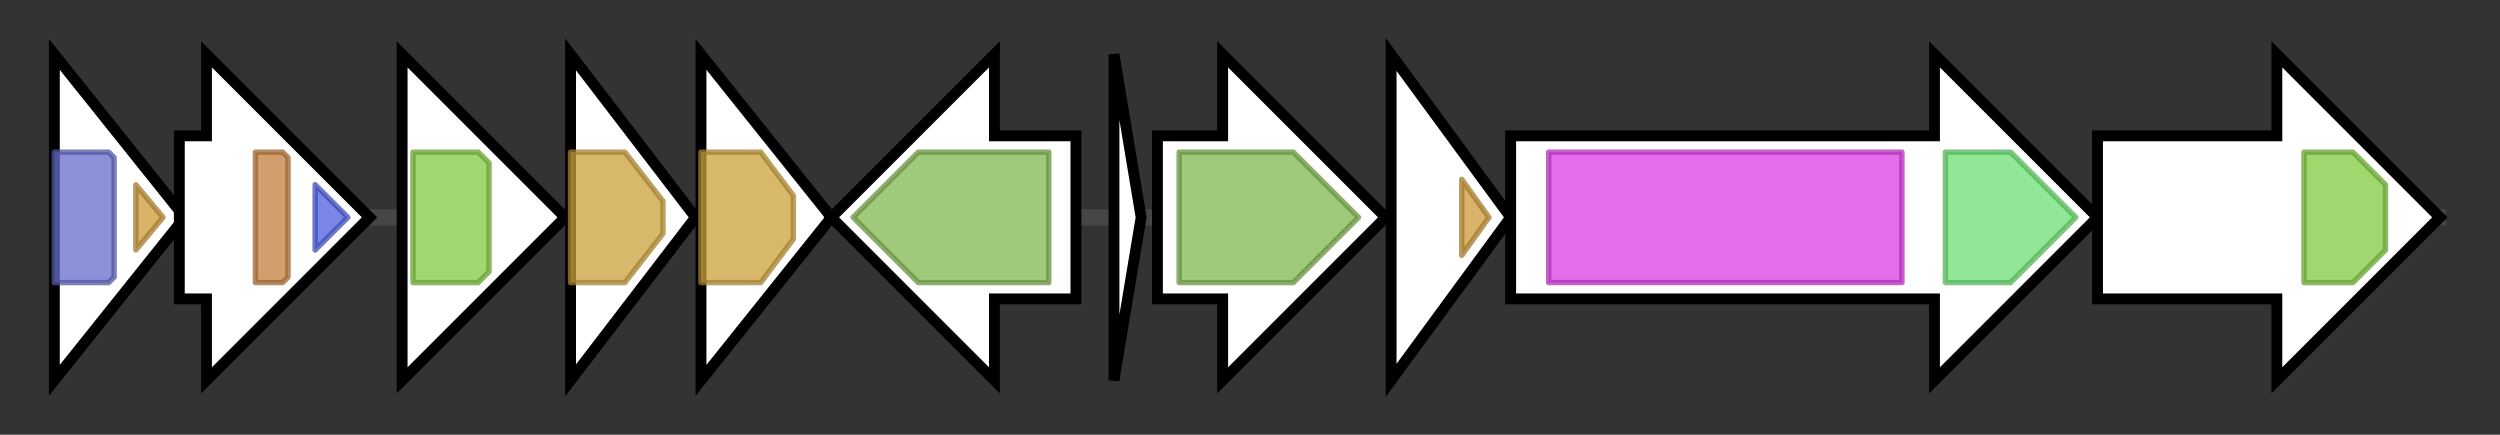 <svg version="1.1" baseProfile="full" xmlns="http://www.w3.org/2000/svg" width="460.067" height="80">
	<rect width="100%" height="100%" fill="#333333" stroke="none"/>
	<g>
		<line x1="10" y1="40.0" x2="450.067" y2="40.0" style="stroke:rgb(70,70,70); stroke-width:3 "/>
		<g>
			<title>pnlR2 (PPE_01446)
transcriptional response regulator</title>
			<polygon class="pnlR2 (PPE_01446)
transcriptional response regulator" points="10,10 34,40 10,70" fill="rgb(255,255,255)" fill-opacity="1.0" stroke="rgb(0,0,0)" stroke-width="2"  />
			<g>
				<title>Response_reg (PF00072)
"Response regulator receiver domain"</title>
				<polygon class="PF00072" points="10,28 20,28 21,29 21,51 20,52 10,52" stroke-linejoin="round" width="11" height="24" fill="rgb(100,107,203)" stroke="rgb(80,85,162)" stroke-width="1" opacity="0.75" />
			</g>
			<g>
				<title>Trans_reg_C (PF00486)
"Transcriptional regulatory protein, C terminal"</title>
				<polygon class="PF00486" points="25,34 30,40 25,46" stroke-linejoin="round" width="7" height="24" fill="rgb(204,153,57)" stroke="rgb(163,122,45)" stroke-width="1" opacity="0.75" />
			</g>
		</g>
		<g>
			<title>pnlK (PPE_01448)
sensor histidine kinase</title>
			<polygon class="pnlK (PPE_01448)
sensor histidine kinase" points="33,25 38,25 38,10 68,40 38,70 38,55 33,55" fill="rgb(255,255,255)" fill-opacity="1.0" stroke="rgb(0,0,0)" stroke-width="2"  />
			<g>
				<title>HisKA (PF00512)
"His Kinase A (phospho-acceptor) domain"</title>
				<polygon class="PF00512" points="47,28 52,28 53,29 53,51 52,52 47,52" stroke-linejoin="round" width="6" height="24" fill="rgb(193,125,62)" stroke="rgb(154,100,49)" stroke-width="1" opacity="0.75" />
			</g>
			<g>
				<title>HATPase_c (PF02518)
"Histidine kinase-, DNA gyrase B-, and HSP90-like ATPase"</title>
				<polygon class="PF02518" points="58,34 64,40 58,46" stroke-linejoin="round" width="9" height="24" fill="rgb(80,94,225)" stroke="rgb(64,75,180)" stroke-width="1" opacity="0.75" />
			</g>
		</g>
		<g>
			<title>pnlF (PPE_01449)
ABC transporter ATP-binding protein</title>
			<polygon class="pnlF (PPE_01449)
ABC transporter ATP-binding protein" points="74,25 74,25 74,10 104,40 74,70 74,55 74,55" fill="rgb(255,255,255)" fill-opacity="1.0" stroke="rgb(0,0,0)" stroke-width="2"  />
			<g>
				<title>ABC_tran (PF00005)
"ABC transporter"</title>
				<polygon class="PF00005" points="76,28 88,28 90,30 90,50 88,52 76,52" stroke-linejoin="round" width="14" height="24" fill="rgb(129,201,63)" stroke="rgb(103,160,50)" stroke-width="1" opacity="0.75" />
			</g>
		</g>
		<g>
			<title>pnlG (PPE_01450)
ABC transporter permease</title>
			<polygon class="pnlG (PPE_01450)
ABC transporter permease" points="105,10 128,40 105,70" fill="rgb(255,255,255)" fill-opacity="1.0" stroke="rgb(0,0,0)" stroke-width="2"  />
			<g>
				<title>ABC2_membrane_4 (PF12730)
"ABC-2 family transporter protein"</title>
				<polygon class="PF12730" points="105,28 115,28 122,37 122,43 115,52 105,52" stroke-linejoin="round" width="17" height="24" fill="rgb(203,161,59)" stroke="rgb(162,128,47)" stroke-width="1" opacity="0.75" />
			</g>
		</g>
		<g>
			<title>pnlE (PPE_01451)
ABC transporter permease</title>
			<polygon class="pnlE (PPE_01451)
ABC transporter permease" points="129,10 153,40 129,70" fill="rgb(255,255,255)" fill-opacity="1.0" stroke="rgb(0,0,0)" stroke-width="2"  />
			<g>
				<title>ABC2_membrane_4 (PF12730)
"ABC-2 family transporter protein"</title>
				<polygon class="PF12730" points="129,28 140,28 146,36 146,44 140,52 129,52" stroke-linejoin="round" width="17" height="24" fill="rgb(203,161,59)" stroke="rgb(162,128,47)" stroke-width="1" opacity="0.75" />
			</g>
		</g>
		<g>
			<title>pnlC2 (PPE_01452)
cyclase</title>
			<polygon class="pnlC2 (PPE_01452)
cyclase" points="198,25 183,25 183,10 153,40 183,70 183,55 198,55" fill="rgb(255,255,255)" fill-opacity="1.0" stroke="rgb(0,0,0)" stroke-width="2"  />
			<g>
				<title>LANC_like (PF05147)
"Lanthionine synthetase C-like protein"</title>
				<polygon class="PF05147" points="157,40 169,28 193,28 193,52 169,52" stroke-linejoin="round" width="40" height="24" fill="rgb(129,182,79)" stroke="rgb(103,145,63)" stroke-width="1" opacity="0.75" />
			</g>
		</g>
		<g>
			<title>pnlA (PPE_04953)
lantibiotic paenilan precursor peptide</title>
			<polygon class="pnlA (PPE_04953)
lantibiotic paenilan precursor peptide" points="205,10 210,40 205,70" fill="rgb(255,255,255)" fill-opacity="1.0" stroke="rgb(0,0,0)" stroke-width="2"  />
		</g>
		<g>
			<title>pnlC1 (PPE_01453)
cyclase</title>
			<polygon class="pnlC1 (PPE_01453)
cyclase" points="213,25 225,25 225,10 255,40 225,70 225,55 213,55" fill="rgb(255,255,255)" fill-opacity="1.0" stroke="rgb(0,0,0)" stroke-width="2"  />
			<g>
				<title>LANC_like (PF05147)
"Lanthionine synthetase C-like protein"</title>
				<polygon class="PF05147" points="217,28 238,28 250,40 238,52 217,52" stroke-linejoin="round" width="37" height="24" fill="rgb(129,182,79)" stroke="rgb(103,145,63)" stroke-width="1" opacity="0.75" />
			</g>
		</g>
		<g>
			<title>pnlR1 (PPE_01454)
transcriptional response regulator</title>
			<polygon class="pnlR1 (PPE_01454)
transcriptional response regulator" points="256,10 278,40 256,70" fill="rgb(255,255,255)" fill-opacity="1.0" stroke="rgb(0,0,0)" stroke-width="2"  />
			<g>
				<title>Trans_reg_C (PF00486)
"Transcriptional regulatory protein, C terminal"</title>
				<polygon class="PF00486" points="269,33 274,40 269,47" stroke-linejoin="round" width="7" height="24" fill="rgb(204,153,57)" stroke="rgb(163,122,45)" stroke-width="1" opacity="0.75" />
			</g>
		</g>
		<g>
			<title>pnlB (PPE_01455)
dehydratase</title>
			<polygon class="pnlB (PPE_01455)
dehydratase" points="278,25 356,25 356,10 386,40 356,70 356,55 278,55" fill="rgb(255,255,255)" fill-opacity="1.0" stroke="rgb(0,0,0)" stroke-width="2"  />
			<g>
				<title>Lant_dehydr_N (PF04738)
"Lantibiotic dehydratase, N terminus"</title>
				<rect class="PF04738" x="285" y="28" stroke-linejoin="round" width="65" height="24" fill="rgb(219,60,229)" stroke="rgb(175,47,183)" stroke-width="1" opacity="0.75" />
			</g>
			<g>
				<title>Lant_dehydr_C (PF14028)
"Lantibiotic biosynthesis dehydratase C-term"</title>
				<polygon class="PF14028" points="358,28 370,28 382,40 370,52 358,52" stroke-linejoin="round" width="26" height="24" fill="rgb(107,223,113)" stroke="rgb(85,178,90)" stroke-width="1" opacity="0.75" />
			</g>
		</g>
		<g>
			<title>pnlT (PPE_01456)
paenilan transporter</title>
			<polygon class="pnlT (PPE_01456)
paenilan transporter" points="386,25 419,25 419,10 449,40 419,70 419,55 386,55" fill="rgb(255,255,255)" fill-opacity="1.0" stroke="rgb(0,0,0)" stroke-width="2"  />
			<g>
				<title>ABC_tran (PF00005)
"ABC transporter"</title>
				<polygon class="PF00005" points="424,28 433,28 439,34 439,46 433,52 424,52" stroke-linejoin="round" width="15" height="24" fill="rgb(129,201,63)" stroke="rgb(103,160,50)" stroke-width="1" opacity="0.75" />
			</g>
		</g>
	</g>
</svg>
